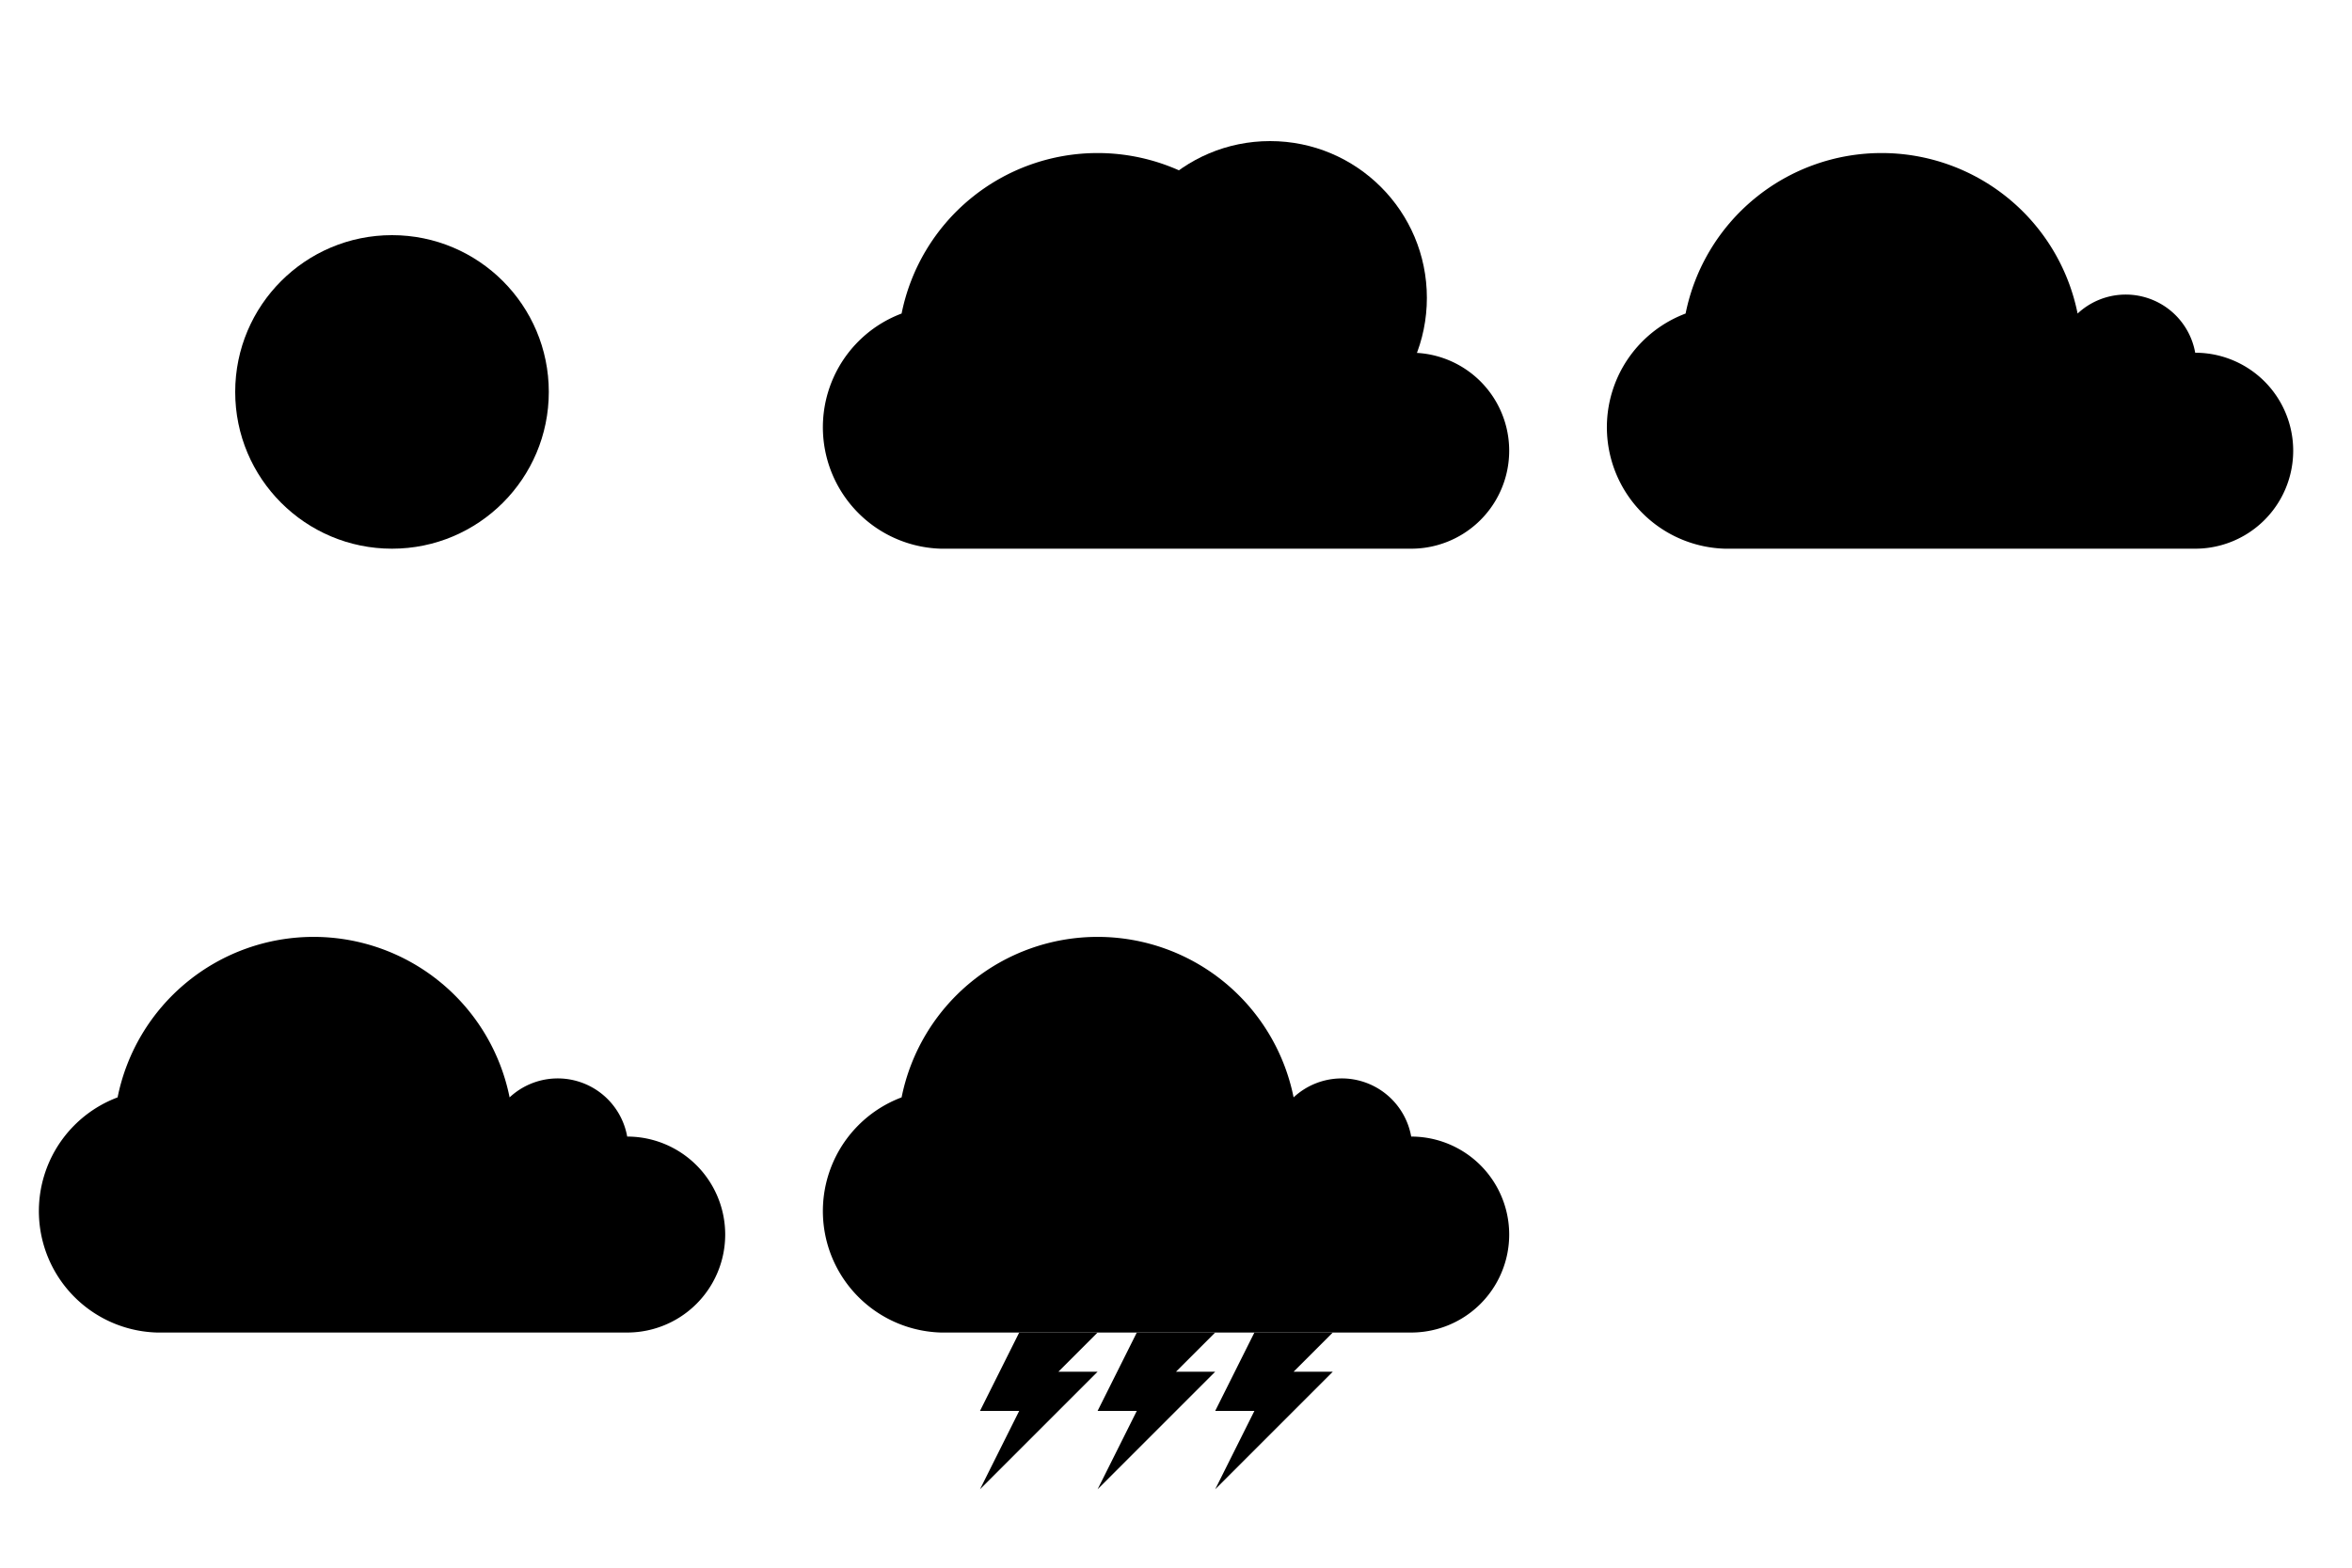 <svg viewBox="0 0 300 200"
  xmlns="http://www.w3.org/2000/svg"
  xmlns:xlink="http://www.w3.org/1999/xlink">

  <style>@import url('advance.css')</style>

  <view id="sunny"     viewBox="  0,   0, 100, 100" />
  <view id="mitigated" viewBox="100,   0, 100, 100" />
  <view id="cloudy"    viewBox="200,   0, 100, 100" />
  <view id="rainy"     viewBox="  0, 100, 100, 100" />
  <view id="stormy"    viewBox="100, 100, 100, 100" />

  <defs>
    <path id="cloud" d="
      m20,70 60,0
      a12,12,0 1,0 0,-25
      a9,9,0 0,0 -15,-5
      a25.5,25.5 0 0,0 -50,0
      a15.5,15.5 0 0,0 5,30 z" />

    <path id="beam" d="M50,15 50,25" />

    <g id="sun">
      <circle cx="50" cy="50" r="20" />
      <use xlink:href="#beam" />
      <use xlink:href="#beam" />
      <use xlink:href="#beam" />
      <use xlink:href="#beam" />
      <use xlink:href="#beam" />
      <use xlink:href="#beam" />
      <use xlink:href="#beam" />
      <use xlink:href="#beam" />
      <use xlink:href="#beam" />
      <use xlink:href="#beam" />
      <use xlink:href="#beam" />
      <use xlink:href="#beam" />
    </g>

    <g id="halfsun">
      <circle cx="50" cy="50" r="20" />
      <use xlink:href="#beam" />
      <use xlink:href="#beam" />
      <use xlink:href="#beam" />
      <use xlink:href="#beam" />
      <use xlink:href="#beam" />
    </g>

    <path id="rain" d="
      m20,85 10,-20
      m5,20 10,-20
      m5,20 10,-20
      m5,20 10,-20" />

    <path id="lightning" d="m45,70 -5,10 5,0 -5,10 15,-15 -5,0 5,-5z" />
  </defs>

  <!-- advance.svg#sunny -->
  <!-- advance.svg#svgView(viewBox(0, 0, 100, 100)) -->
  <svg viewBox="0 0 100 100"
    x="0" y="0" width="100" height="100">
    <use xlink:href="#sun" />
  </svg>

  <!-- advance.svg#mitigated -->
  <!-- advance.svg#svgView(viewBox(100, 0, 100, 100)) -->
  <svg viewBox="0 0 100 100"
    x="100" y="0" width="100" height="100">
    <use xlink:href="#halfsun" x="12" y="-12" />
    <use xlink:href="#cloud" />
  </svg>

  <!-- advance.svg#cloudy -->
  <!-- advance.svg#svgView(viewBox(200, 0, 100, 100)) -->
  <svg viewBox="0 0 100 100"
    x="200" y="0" width="100" height="100">
    <use xlink:href="#cloud" />
  </svg>

  <!-- advance.svg#rainy -->
  <!-- advance.svg#svgView(viewBox(0, 100, 100, 100)) -->
  <svg viewBox="0 0 100 100"
    x="0" y="100" width="100" height="100">
    <use xlink:href="#rain" />
    <!--
      On aurai aussi pu réutiliser #beam, mais c'est
      plus verbeux et pas plus simple à utiliser
    -->
    <!-- <use xlink:href="#beam" /> -->
    <!-- <use xlink:href="#beam" /> -->
    <!-- <use xlink:href="#beam" /> -->
    <!-- <use xlink:href="#beam" /> -->
    <use xlink:href="#cloud" />
  </svg>

  <!-- advance.svg#stormy -->
  <!-- advance.svg#svgView(viewBox(100, 100, 100, 100)) -->
  <svg viewBox="0 0 100 100"
    x="100" y="100" width="100" height="100">
    <use xlink:href="#lightning" x="-15" />
    <use xlink:href="#lightning" />
    <use xlink:href="#lightning" x="15" />
    <use xlink:href="#cloud" />
  </svg>
</svg>
